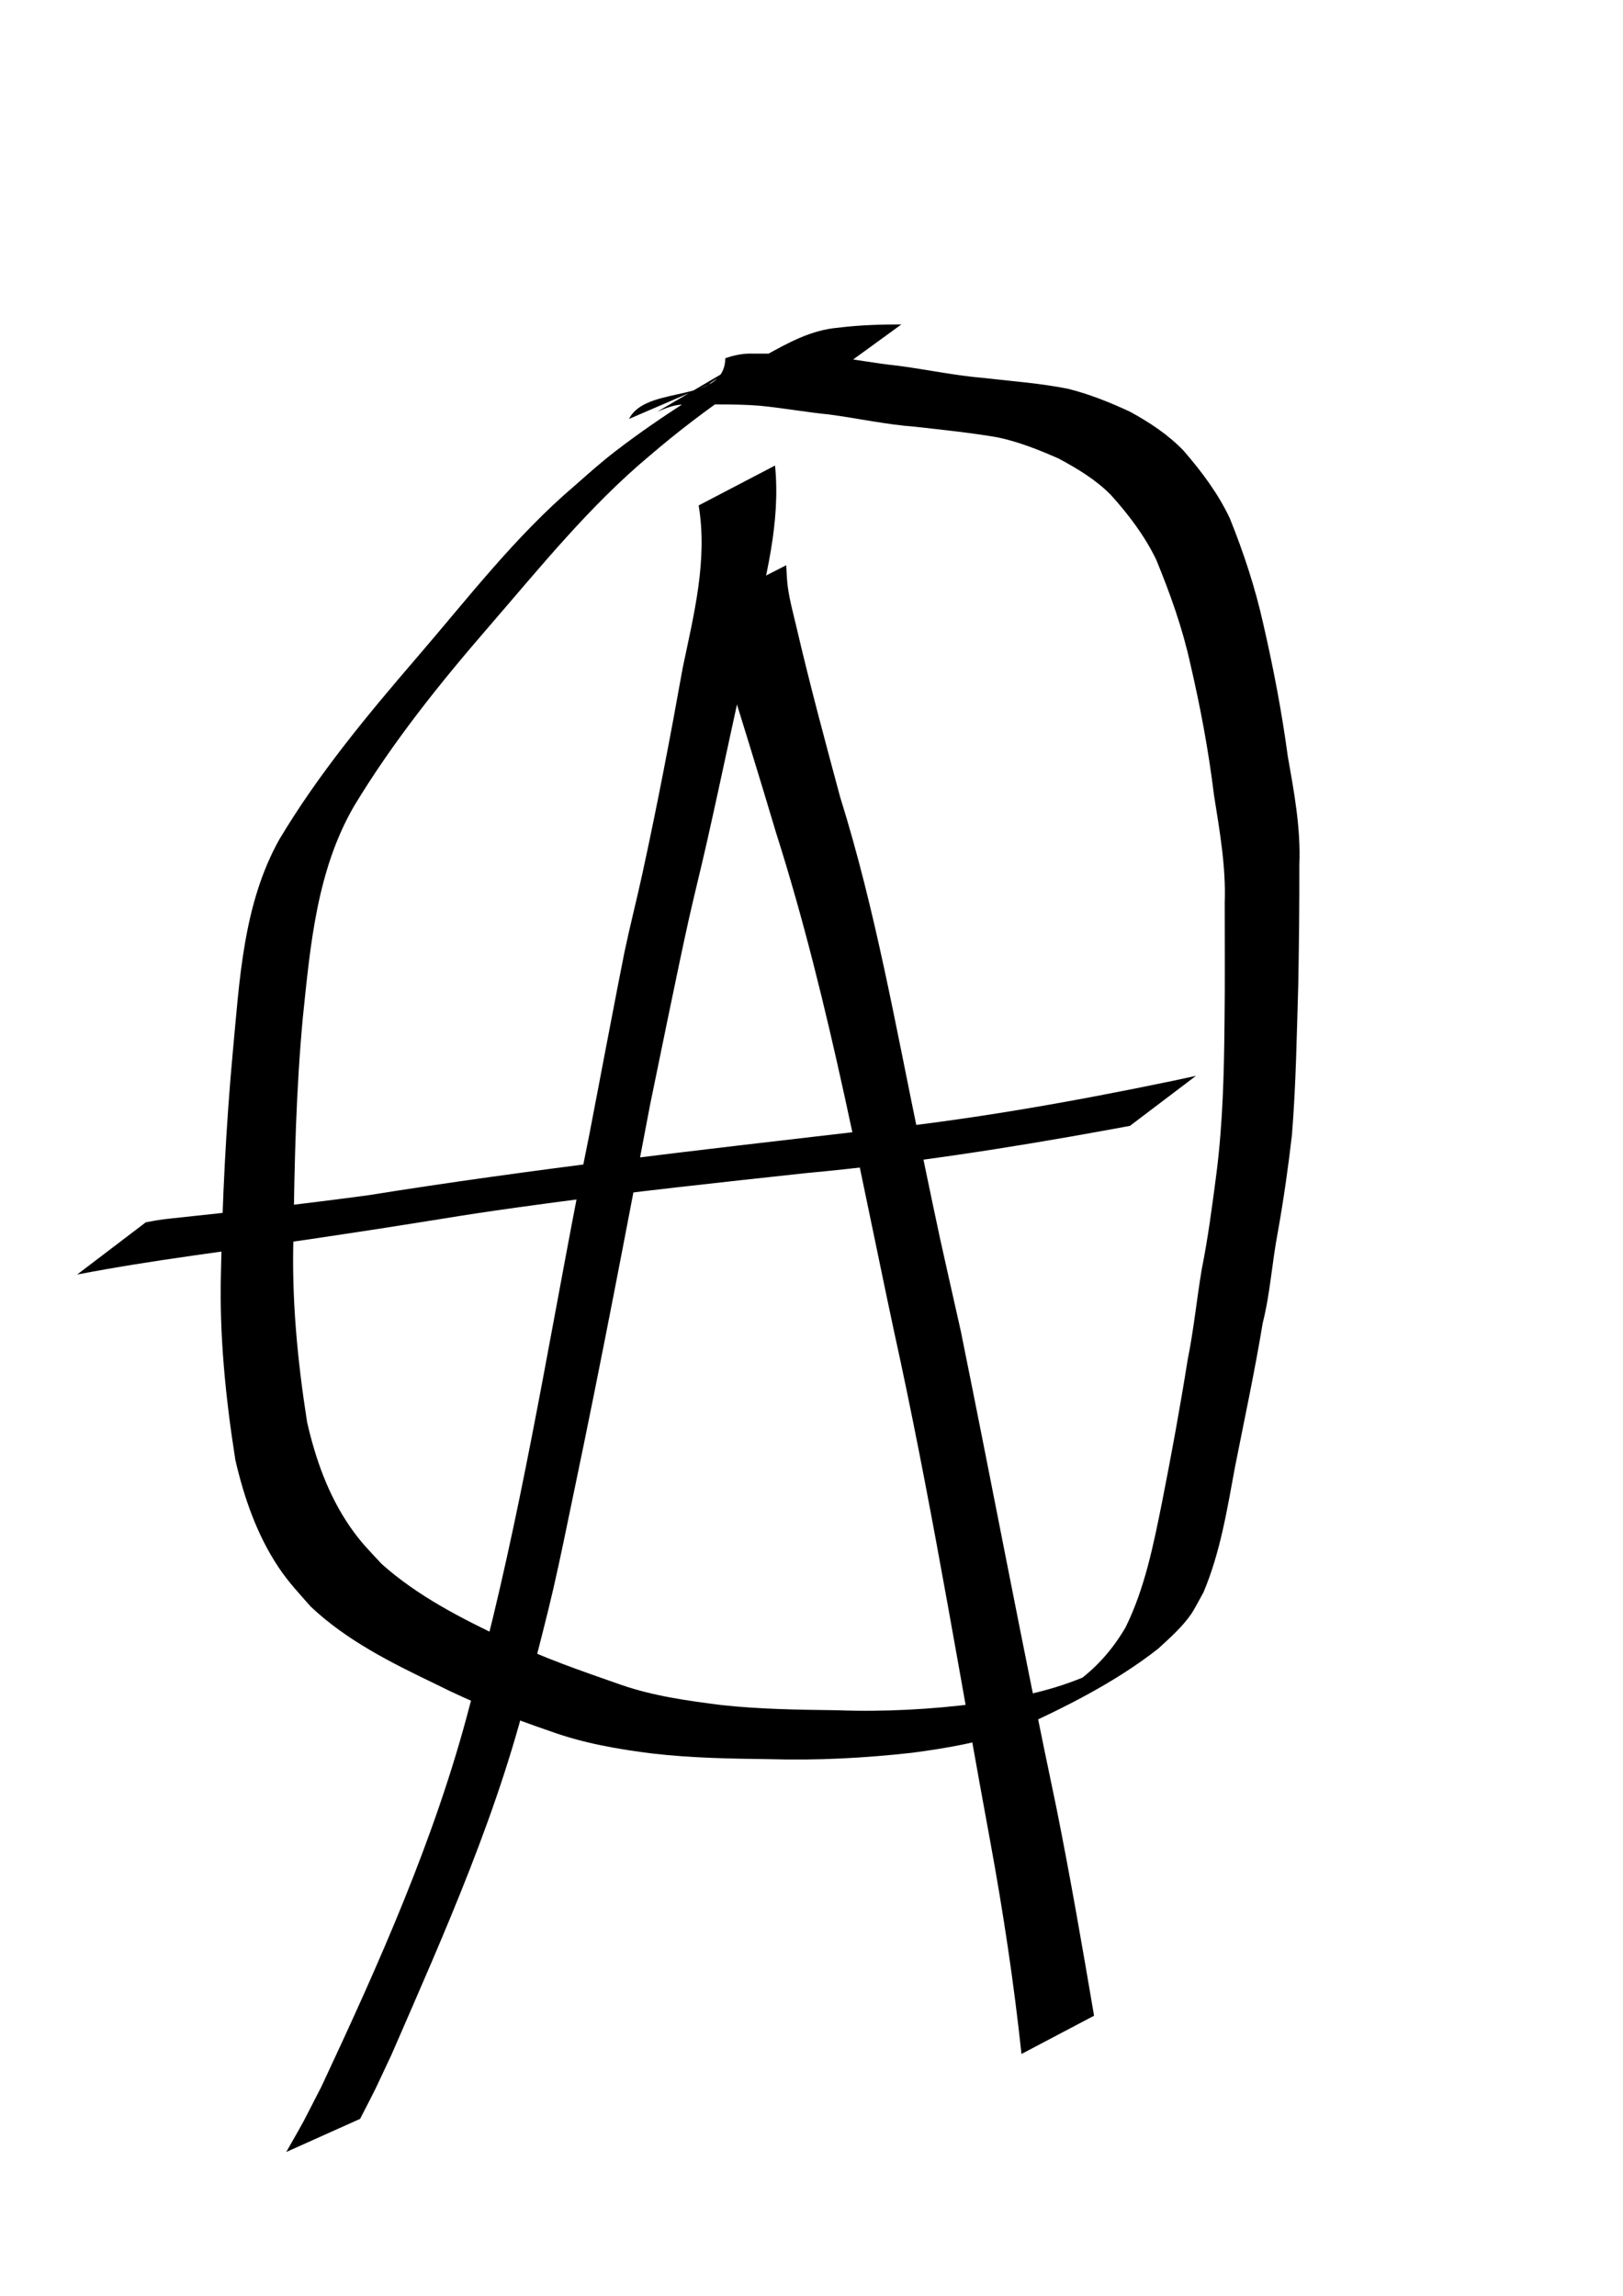 <?xml version="1.0" encoding="UTF-8" standalone="no"?>
<svg
   xmlns:dc="http://purl.org/dc/elements/1.1/"
   xmlns:cc="http://creativecommons.org/ns#"
   xmlns:rdf="http://www.w3.org/1999/02/22-rdf-syntax-ns#"
   xmlns:svg="http://www.w3.org/2000/svg"
   xmlns="http://www.w3.org/2000/svg"
   id="svg8"
   version="1.1"
   viewBox="0 0 210 297"
   height="297mm"
   width="210mm">
  <defs
     id="defs2" />
  <g
     id="layer1">
    <path
       style="stroke-width:0.265"
       d="m 107.553,48.567 c -2.649,-0.151 -5.288,-0.018 -7.899,0.444 -3.399,0.32 -6.199,2.24 -9.123,3.813 2.363,-1.326 4.672,-2.753 7.088,-3.979 0.901,-0.457 -1.698,1.098 -2.533,1.667 -3.822,2.605 -7.449,5.377 -10.961,8.385 -7.835,6.533 -14.26,14.534 -20.911,22.216 -6.339,7.321 -12.403,14.89 -17.416,23.189 -4.81,8.32 -5.642,17.964 -6.613,27.323 -0.873,9.349 -1.091,18.74 -1.206,28.123 -0.272,8.114 0.495,16.21 1.755,24.216 1.079,4.767 2.741,9.449 5.528,13.504 1.409,2.05 2.448,3.049 4.111,4.847 4.672,4.173 10.294,7.03 15.911,9.703 4.823,2.414 9.927,4.131 15.001,5.915 4.211,1.471 8.657,2.083 13.064,2.644 4.958,0.538 9.951,0.608 14.933,0.67 6.127,0.226 12.228,-0.108 18.302,-0.891 4.513,-0.645 9.037,-1.522 13.271,-3.247 1.686,-0.695 3.28,-1.584 4.876,-2.459 0.507,-0.278 2.023,-1.127 1.52,-0.84 -8.671,4.945 -10.432,6.283 -6.599,3.533 2.482,-1.877 4.45,-4.179 6.003,-6.856 2.48,-5.051 3.581,-10.608 4.687,-16.083 1.214,-6.142 2.344,-12.299 3.326,-18.483 0.786,-3.87 1.168,-7.801 1.82,-11.692 0.838,-4.176 1.38,-8.394 1.931,-12.614 0.805,-6.419 0.962,-12.897 1.021,-19.359 0.071,-5.156 0.017,-10.311 0.026,-15.467 0.169,-4.694 -0.659,-9.315 -1.388,-13.928 -0.701,-5.736 -1.764,-11.416 -3.076,-17.042 -1.017,-4.621 -2.611,-9.061 -4.405,-13.427 -1.493,-3.081 -3.588,-5.852 -5.881,-8.383 -1.951,-1.971 -4.323,-3.394 -6.749,-4.693 -2.554,-1.126 -5.132,-2.153 -7.867,-2.734 -3.541,-0.609 -7.116,-0.973 -10.686,-1.376 -3.748,-0.278 -7.422,-1.092 -11.141,-1.588 -3.01,-0.294 -5.985,-0.846 -8.996,-1.131 -1.896,-0.156 -3.799,-0.168 -5.701,-0.171 -1.393,-0.009 -2.785,0.03 -4.177,0.024 -1.187,0.004 -2.297,0.485 -3.374,0.933 16.369,-9.624 10.457,-6.11 6.946,-3.763 -0.081,0.078 -0.162,0.157 -0.243,0.235 0,0 -10.343,4.454 -10.343,4.454 v 0 c 0.069,-0.12 0.137,-0.24 0.206,-0.36 2.621,-4.002 12.149,-1.644 12.257,-7.49 1.157,-0.42 2.386,-0.651 3.62,-0.601 1.381,-0.013 2.761,0.013 4.142,0.016 1.911,0.027 3.822,0.076 5.722,0.296 2.962,0.375 5.894,0.948 8.865,1.253 3.708,0.491 7.376,1.277 11.11,1.585 3.631,0.42 7.288,0.682 10.878,1.395 2.778,0.699 5.443,1.765 8.038,2.975 2.516,1.375 4.925,2.96 6.923,5.04 2.313,2.67 4.474,5.545 5.982,8.753 1.791,4.441 3.287,8.986 4.329,13.666 1.297,5.644 2.39,11.33 3.163,17.071 0.82,4.647 1.697,9.33 1.502,14.071 0.011,5.184 -0.046,10.367 -0.141,15.55 -0.197,6.462 -0.294,12.933 -0.815,19.38 -0.485,4.233 -1.088,8.44 -1.836,12.635 -0.749,3.896 -0.975,7.876 -1.95,11.734 -1.029,6.248 -2.365,12.437 -3.591,18.648 -1.01,5.468 -1.896,11.024 -4.071,16.177 -0.235,0.43 -1.275,2.354 -1.54,2.741 -1.192,1.738 -2.784,3.136 -4.322,4.55 -5.592,4.394 -12.161,7.635 -18.628,10.586 -4.267,1.519 -8.747,2.289 -13.228,2.881 -6.132,0.683 -12.279,1.008 -18.452,0.825 -5.028,-0.064 -10.068,-0.144 -15.068,-0.723 -4.458,-0.549 -8.924,-1.325 -13.164,-2.85 -5.089,-1.738 -10.104,-3.694 -14.911,-6.121 -5.729,-2.752 -11.514,-5.623 -16.182,-10.024 -1.493,-1.693 -2.896,-3.177 -4.16,-5.068 -2.808,-4.201 -4.481,-9.026 -5.609,-13.915 -1.269,-8.05 -2.094,-16.205 -1.863,-24.364 0.188,-9.475 0.658,-18.942 1.527,-28.381 0.888,-9.369 1.332,-19.157 6.035,-27.556 5.067,-8.48 11.39,-16.083 17.822,-23.556 6.527,-7.582 12.685,-15.619 20.325,-22.135 1.933,-1.692 3.379,-3.014 5.419,-4.579 6.06,-4.647 12.58,-8.65 19.28,-12.307 3,-1.666 5.987,-3.323 9.483,-3.607 2.709,-0.342 5.423,-0.416 8.151,-0.422 0,0 -9.082,6.599 -9.082,6.599 z"
       id="path18" />
    <path
       style="stroke-width:0.265"
       d="m 100.282,60.223 c 0.743,7.408 -1.227,14.679 -2.909,21.821 -2.046,8.979 -3.902,18.001 -5.928,26.984 -0.765,3.391 -1.622,6.762 -2.377,10.155 -1.298,5.836 -3.768,17.975 -4.935,23.648 -3.191,16.778 -6.383,33.551 -9.89,50.267 -0.869,4.143 -1.695,8.296 -2.645,12.422 -0.878,3.814 -1.891,7.596 -2.837,11.394 -3.983,16.979 -11.162,32.923 -18.087,48.85 -2.797,5.941 -1.425,3.165 -4.08,8.344 0,0 -9.555,4.287 -9.555,4.287 v 0 c 2.977,-5.258 1.444,-2.438 4.559,-8.481 7.456,-15.937 14.695,-32.09 19.148,-49.167 1.009,-3.816 2.102,-7.611 3.028,-11.448 4.997,-20.709 8.258,-41.795 12.506,-62.658 0.368,-1.923 4.016,-21.075 4.521,-23.479 0.711,-3.38 1.572,-6.728 2.308,-10.103 1.929,-8.846 3.632,-17.743 5.225,-26.655 1.44,-6.905 3.248,-13.927 2.065,-21.02 0,0 9.884,-5.161 9.884,-5.161 z"
       id="path20" />
    <path
       style="stroke-width:0.265"
       d="m 101.73,73.123 c 0.087,1.597 0.089,2.391 0.418,4.098 0.248,1.289 0.595,2.558 0.891,3.837 1.715,7.394 3.691,14.705 5.662,22.034 4.599,14.682 7.222,29.858 10.36,44.89 3.091,14.806 1.984,9.619 5.255,24.205 4.169,20.53 8.04,41.118 12.362,61.618 1.795,8.956 3.356,17.956 4.882,26.961 0,0 -9.39,4.948 -9.39,4.948 v 0 c -0.98,-9.168 -2.355,-18.283 -4.017,-27.353 -3.823,-20.677 -7.199,-41.442 -11.582,-62.012 -5.036,-22.985 -9.03,-46.268 -16.189,-68.725 -2.137,-7.2 -4.374,-14.364 -6.583,-21.542 -0.39,-1.266 -0.849,-2.511 -1.201,-3.788 -0.347,-1.257 -0.583,-2.794 -0.805,-4.109 0,0 9.936,-5.062 9.936,-5.062 z"
       id="path22" />
    <path
       style="stroke-width:0.265"
       d="m 18.865,158.124 c 1.314,-0.241 1.703,-0.331 3.208,-0.49 8.518,-0.899 17.012,-1.859 25.504,-3 21.276,-3.406 42.684,-5.836 64.082,-8.322 13.492,-1.371 26.853,-3.737 40.122,-6.495 0.99,-0.214 1.98,-0.428 2.97,-0.643 0,0 -8.55,6.475 -8.55,6.475 v 0 c -0.938,0.173 -1.876,0.345 -2.814,0.518 -12.937,2.36 -25.944,4.381 -39.044,5.587 -11.24,1.217 -22.481,2.422 -33.686,3.939 -10.952,1.482 -10.894,1.605 -21.416,3.237 -3.092,0.48 -6.188,0.935 -9.282,1.403 -9.999,1.452 -20.061,2.634 -29.981,4.55 0,0 8.888,-6.759 8.888,-6.759 z"
       id="path24" />
  </g>
</svg>
